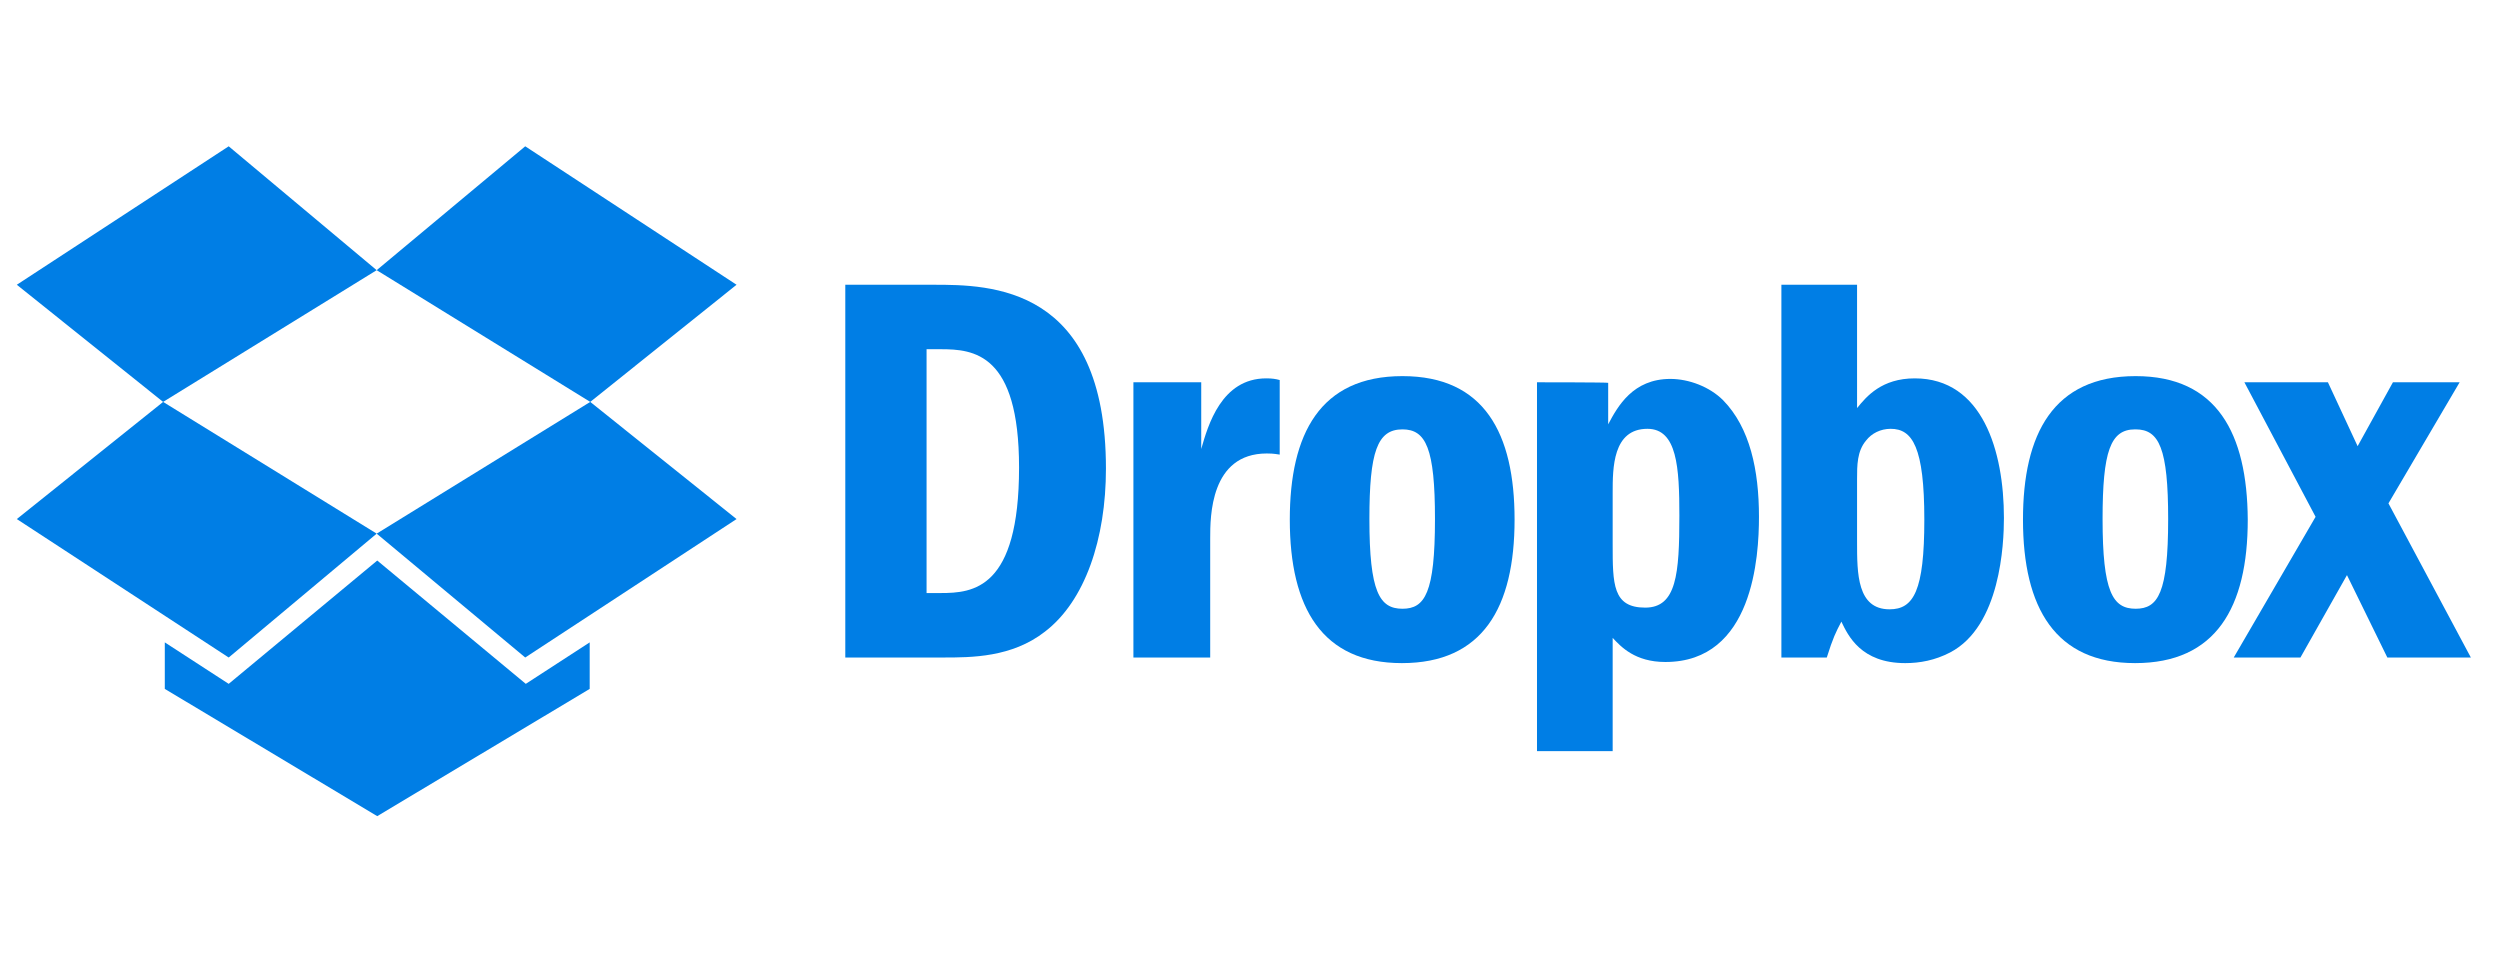 <?xml version="1.0" encoding="utf-8"?>
<!-- Generator: Adobe Illustrator 18.0.0, SVG Export Plug-In . SVG Version: 6.00 Build 0)  -->
<!DOCTYPE svg PUBLIC "-//W3C//DTD SVG 1.1//EN" "http://www.w3.org/Graphics/SVG/1.1/DTD/svg11.dtd">
<svg version="1.1" id="Layer_1" xmlns="http://www.w3.org/2000/svg" xmlns:xlink="http://www.w3.org/1999/xlink" x="0px" y="0px"
	 viewBox="0 0 446 170" enable-background="new 0 0 446 170" xml:space="preserve">
<g id="BNackground" display="none">
</g>
<g id="Layer_1_1_">
	<g>
		<polygon fill="#007EE5" points="40.8,26.1 3,50.8 29.1,71.7 67.2,48.2 		"/>
		<polygon fill="#007EE5" points="3,92.6 40.8,117.3 67.2,95.2 29.1,71.7 		"/>
		<polygon fill="#007EE5" points="67.2,95.2 93.7,117.3 131.4,92.6 105.3,71.7 		"/>
		<polygon fill="#007EE5" points="131.4,50.8 93.7,26.1 67.2,48.2 105.3,71.7 		"/>
		<polygon fill="#007EE5" points="67.3,100 40.8,122 29.4,114.6 29.4,122.9 67.3,145.6 105.2,122.9 105.2,114.6 93.8,122 		"/>
	</g>
</g>
<g id="Layer_2">
	<g>
		<path fill="#007EE5" d="M150.7,117.3h17.5c5.1,0,12.3,0,18.2-4.6c7.2-5.5,10.9-16.6,10.9-29.1c0-32.7-20.7-32.8-30.8-32.8h-15.7
			V117.3z M165.3,62.3h2.5c5.9,0,14,0.7,14,21.1c0,21.7-8.2,22.4-14,22.4h-2.5V62.3z"/>
		<path fill="#007EE5" d="M202.2,68.2v49.1h13.7V96c0-3.8,0-15.1,10.1-15.1c0.5,0,1.1,0,2.3,0.2V67.8c-0.7-0.2-1.4-0.3-2.4-0.3
			c-8,0-10.4,8.4-11.6,12.6V68.2L202.2,68.2L202.2,68.2z"/>
		<path fill="#007EE5" d="M250.2,67.1c-14.7,0-20.1,10.3-20.1,25.6c0,15.8,5.8,25.6,20,25.6c14.4,0,20.1-9.9,20.1-25.6
			C270.2,77.3,264.8,67.1,250.2,67.1z M250.2,76.6c4.2,0,5.8,3.4,5.8,16c0,13.2-1.8,16-5.8,16c-4.1,0-5.9-3-5.9-16
			C244.3,80.6,245.7,76.6,250.2,76.6L250.2,76.6z"/>
		<path fill="#007EE5" d="M274.2,68.2v65.8h13.5v-20.2c1.5,1.6,4,4.3,9.4,4.3c15.7,0,16.7-18.9,16.7-25.9c0-8.3-1.6-15.9-6.4-20.8
			c-2.4-2.4-6.1-3.8-9.4-3.8c-6.7,0-9.4,4.9-11.1,8.1v-7.4C286.9,68.2,274.2,68.2,274.2,68.2z M287.7,87.9c0-4.4,0-11.4,6.2-11.4
			c5.3,0,5.7,6.9,5.7,15.5c0,10.4-0.5,16.4-6.1,16.4c-5.8,0-5.8-4.2-5.8-11.3L287.7,87.9L287.7,87.9z"/>
		<path fill="#007EE5" d="M317.8,50.8v66.5h8.1c1.1-3.5,1.6-4.5,2.6-6.4c1.2,2.5,3.5,7.4,11.4,7.4c2.6,0,5.3-0.5,8-1.9
			c9-4.7,9.6-19.4,9.6-24c0-11.9-3.8-24.9-15.9-24.9c-5.9,0-8.6,3.2-10.3,5.3V50.8H317.8z M331.3,85.5c0-2.5,0-5,1.6-6.9
			c1-1.3,2.6-2.1,4.4-2.1c3.9,0,6,3.3,6,16.2c0,12.7-1.9,16-6.2,16c-5.8,0-5.8-6.4-5.8-12L331.3,85.5L331.3,85.5z"/>
		<path fill="#007EE5" d="M381,67.1c-14.7,0-20.1,10.3-20.1,25.6c0,15.8,5.8,25.6,20,25.6c14.4,0,20.1-9.9,20.1-25.6
			C400.9,77.3,395.5,67.1,381,67.1z M381,76.6c4.2,0,5.8,3.4,5.8,16c0,13.2-1.8,16-5.8,16c-4.1,0-5.9-3-5.9-16c0-12.1,1.4-16,5.8-16
			H381z"/>
		<path fill="#007EE5" d="M400.4,68.2l12.7,24l-14.6,25.1h11.9l8.3-14.7l7.2,14.7h14.9l-14.7-27.5l12.7-21.6h-11.9l-6.3,11.4
			l-5.3-11.4L400.4,68.2L400.4,68.2z"/>
	</g>
	<g display="none">
		
			<line display="inline" fill="none" stroke="#377ABC" stroke-width="0.25" stroke-miterlimit="10" x1="14.7" y1="50.8" x2="457" y2="50.8"/>
		
			<line display="inline" fill="none" stroke="#377ABC" stroke-width="0.25" stroke-miterlimit="10" x1="14.7" y1="117.3" x2="457" y2="117.3"/>
	</g>
</g>
</svg>
